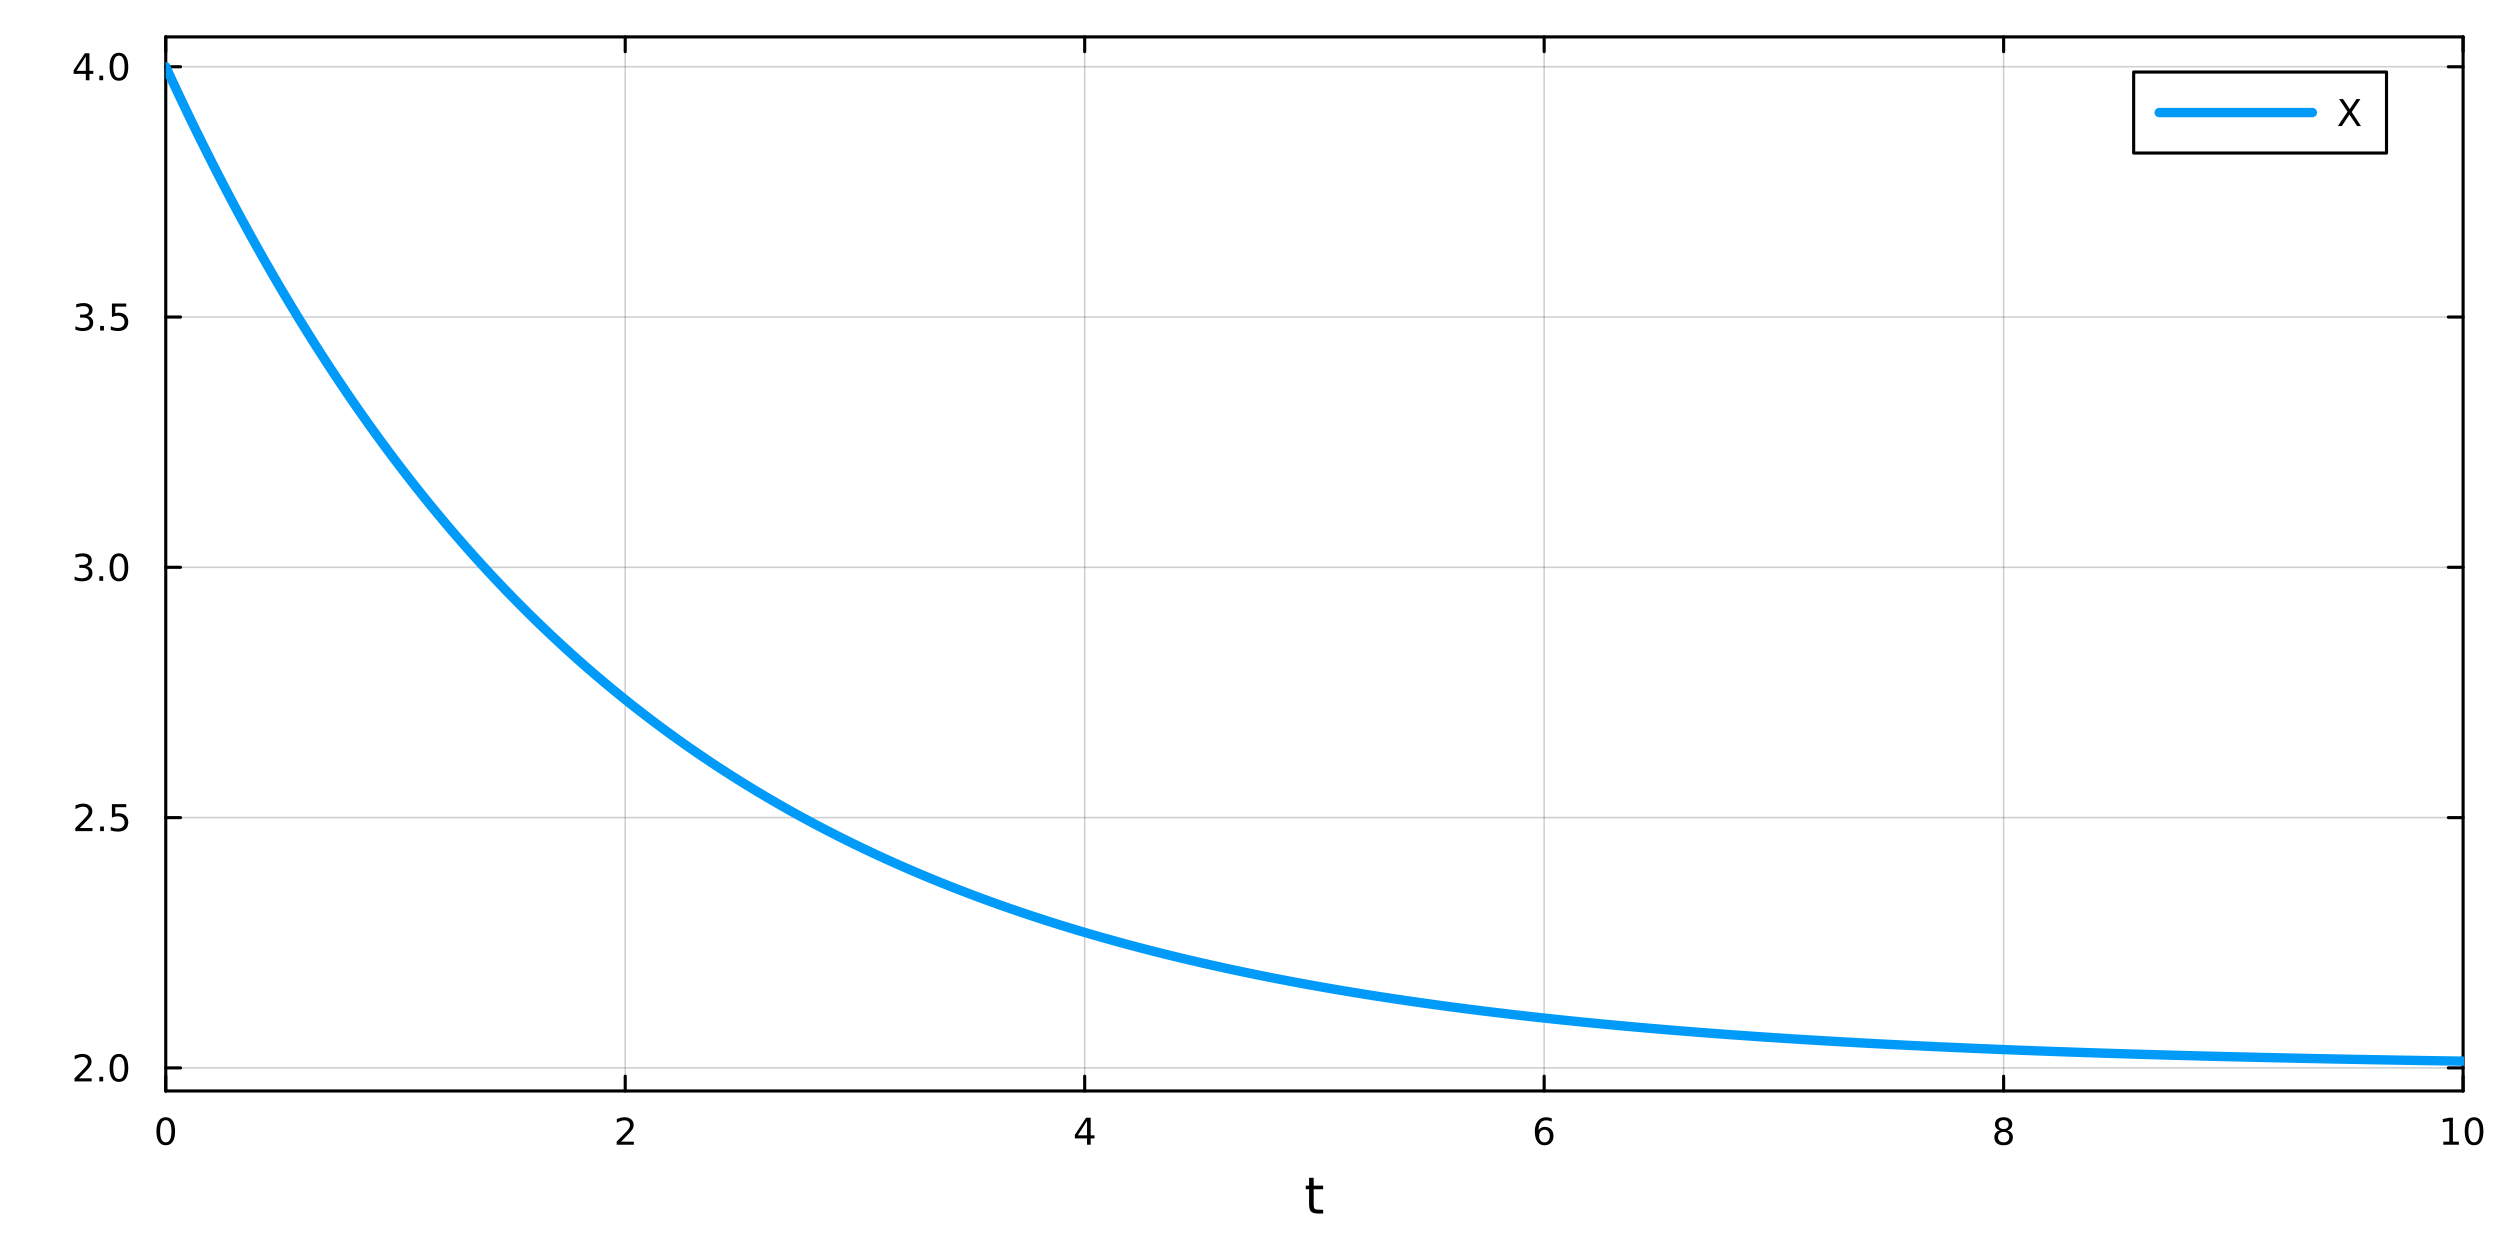 <?xml version="1.0" encoding="utf-8"?>
<svg xmlns="http://www.w3.org/2000/svg" xmlns:xlink="http://www.w3.org/1999/xlink" width="800" height="400" viewBox="0 0 3200 1600">
<rect x="0" y="0" width="3200" height="1600" fill="#333333" stroke="none"/>
<defs>
  <clipPath id="clip120">
    <rect x="0" y="0" width="3200" height="1600"/>
  </clipPath>
</defs>
<path clip-path="url(#clip120)" d="M0 1600 L3200 1600 L3200 0 L0 0  Z" fill="#ffffff" fill-rule="evenodd" fill-opacity="1"/>
<defs>
  <clipPath id="clip121">
    <rect x="640" y="0" width="2241" height="1600"/>
  </clipPath>
</defs>
<path clip-path="url(#clip120)" d="M212.166 1396.46 L3152.76 1396.46 L3152.76 47.244 L212.166 47.244  Z" fill="#ffffff" fill-rule="evenodd" fill-opacity="1"/>
<defs>
  <clipPath id="clip122">
    <rect x="212" y="47" width="2942" height="1350"/>
  </clipPath>
</defs>
<polyline clip-path="url(#clip122)" style="stroke:#000000; stroke-linecap:round; stroke-linejoin:round; stroke-width:2; stroke-opacity:0.1; fill:none" points="212.166,1396.46 212.166,47.244 "/>
<polyline clip-path="url(#clip122)" style="stroke:#000000; stroke-linecap:round; stroke-linejoin:round; stroke-width:2; stroke-opacity:0.1; fill:none" points="800.284,1396.46 800.284,47.244 "/>
<polyline clip-path="url(#clip122)" style="stroke:#000000; stroke-linecap:round; stroke-linejoin:round; stroke-width:2; stroke-opacity:0.1; fill:none" points="1388.4,1396.46 1388.4,47.244 "/>
<polyline clip-path="url(#clip122)" style="stroke:#000000; stroke-linecap:round; stroke-linejoin:round; stroke-width:2; stroke-opacity:0.1; fill:none" points="1976.52,1396.46 1976.52,47.244 "/>
<polyline clip-path="url(#clip122)" style="stroke:#000000; stroke-linecap:round; stroke-linejoin:round; stroke-width:2; stroke-opacity:0.1; fill:none" points="2564.64,1396.46 2564.64,47.244 "/>
<polyline clip-path="url(#clip122)" style="stroke:#000000; stroke-linecap:round; stroke-linejoin:round; stroke-width:2; stroke-opacity:0.1; fill:none" points="3152.76,1396.46 3152.76,47.244 "/>
<polyline clip-path="url(#clip122)" style="stroke:#000000; stroke-linecap:round; stroke-linejoin:round; stroke-width:2; stroke-opacity:0.1; fill:none" points="212.166,1396.46 212.166,47.244 "/>
<polyline clip-path="url(#clip122)" style="stroke:#000000; stroke-linecap:round; stroke-linejoin:round; stroke-width:2; stroke-opacity:0.1; fill:none" points="800.284,1396.46 800.284,47.244 "/>
<polyline clip-path="url(#clip122)" style="stroke:#000000; stroke-linecap:round; stroke-linejoin:round; stroke-width:2; stroke-opacity:0.1; fill:none" points="1388.4,1396.46 1388.4,47.244 "/>
<polyline clip-path="url(#clip122)" style="stroke:#000000; stroke-linecap:round; stroke-linejoin:round; stroke-width:2; stroke-opacity:0.1; fill:none" points="1976.52,1396.46 1976.52,47.244 "/>
<polyline clip-path="url(#clip122)" style="stroke:#000000; stroke-linecap:round; stroke-linejoin:round; stroke-width:2; stroke-opacity:0.1; fill:none" points="2564.64,1396.46 2564.64,47.244 "/>
<polyline clip-path="url(#clip122)" style="stroke:#000000; stroke-linecap:round; stroke-linejoin:round; stroke-width:2; stroke-opacity:0.1; fill:none" points="3152.76,1396.46 3152.76,47.244 "/>
<polyline clip-path="url(#clip122)" style="stroke:#000000; stroke-linecap:round; stroke-linejoin:round; stroke-width:2; stroke-opacity:0.1; fill:none" points="212.166,1366.91 3152.76,1366.91 "/>
<polyline clip-path="url(#clip122)" style="stroke:#000000; stroke-linecap:round; stroke-linejoin:round; stroke-width:2; stroke-opacity:0.1; fill:none" points="212.166,1046.54 3152.76,1046.54 "/>
<polyline clip-path="url(#clip122)" style="stroke:#000000; stroke-linecap:round; stroke-linejoin:round; stroke-width:2; stroke-opacity:0.1; fill:none" points="212.166,726.17 3152.76,726.17 "/>
<polyline clip-path="url(#clip122)" style="stroke:#000000; stroke-linecap:round; stroke-linejoin:round; stroke-width:2; stroke-opacity:0.1; fill:none" points="212.166,405.799 3152.76,405.799 "/>
<polyline clip-path="url(#clip122)" style="stroke:#000000; stroke-linecap:round; stroke-linejoin:round; stroke-width:2; stroke-opacity:0.1; fill:none" points="212.166,85.429 3152.76,85.429 "/>
<polyline clip-path="url(#clip122)" style="stroke:#000000; stroke-linecap:round; stroke-linejoin:round; stroke-width:2; stroke-opacity:0.1; fill:none" points="212.166,1366.91 3152.76,1366.91 "/>
<polyline clip-path="url(#clip122)" style="stroke:#000000; stroke-linecap:round; stroke-linejoin:round; stroke-width:2; stroke-opacity:0.1; fill:none" points="212.166,1046.54 3152.76,1046.54 "/>
<polyline clip-path="url(#clip122)" style="stroke:#000000; stroke-linecap:round; stroke-linejoin:round; stroke-width:2; stroke-opacity:0.1; fill:none" points="212.166,726.17 3152.76,726.17 "/>
<polyline clip-path="url(#clip122)" style="stroke:#000000; stroke-linecap:round; stroke-linejoin:round; stroke-width:2; stroke-opacity:0.1; fill:none" points="212.166,405.799 3152.76,405.799 "/>
<polyline clip-path="url(#clip122)" style="stroke:#000000; stroke-linecap:round; stroke-linejoin:round; stroke-width:2; stroke-opacity:0.1; fill:none" points="212.166,85.429 3152.76,85.429 "/>
<polyline clip-path="url(#clip120)" style="stroke:#000000; stroke-linecap:round; stroke-linejoin:round; stroke-width:4; stroke-opacity:1; fill:none" points="212.166,1396.46 3152.76,1396.46 "/>
<polyline clip-path="url(#clip120)" style="stroke:#000000; stroke-linecap:round; stroke-linejoin:round; stroke-width:4; stroke-opacity:1; fill:none" points="212.166,47.244 3152.76,47.244 "/>
<polyline clip-path="url(#clip120)" style="stroke:#000000; stroke-linecap:round; stroke-linejoin:round; stroke-width:4; stroke-opacity:1; fill:none" points="212.166,1396.46 212.166,1377.56 "/>
<polyline clip-path="url(#clip120)" style="stroke:#000000; stroke-linecap:round; stroke-linejoin:round; stroke-width:4; stroke-opacity:1; fill:none" points="800.284,1396.46 800.284,1377.56 "/>
<polyline clip-path="url(#clip120)" style="stroke:#000000; stroke-linecap:round; stroke-linejoin:round; stroke-width:4; stroke-opacity:1; fill:none" points="1388.4,1396.46 1388.4,1377.56 "/>
<polyline clip-path="url(#clip120)" style="stroke:#000000; stroke-linecap:round; stroke-linejoin:round; stroke-width:4; stroke-opacity:1; fill:none" points="1976.52,1396.46 1976.52,1377.56 "/>
<polyline clip-path="url(#clip120)" style="stroke:#000000; stroke-linecap:round; stroke-linejoin:round; stroke-width:4; stroke-opacity:1; fill:none" points="2564.64,1396.46 2564.64,1377.56 "/>
<polyline clip-path="url(#clip120)" style="stroke:#000000; stroke-linecap:round; stroke-linejoin:round; stroke-width:4; stroke-opacity:1; fill:none" points="3152.76,1396.46 3152.76,1377.56 "/>
<polyline clip-path="url(#clip120)" style="stroke:#000000; stroke-linecap:round; stroke-linejoin:round; stroke-width:4; stroke-opacity:1; fill:none" points="212.166,47.244 212.166,66.142 "/>
<polyline clip-path="url(#clip120)" style="stroke:#000000; stroke-linecap:round; stroke-linejoin:round; stroke-width:4; stroke-opacity:1; fill:none" points="800.284,47.244 800.284,66.142 "/>
<polyline clip-path="url(#clip120)" style="stroke:#000000; stroke-linecap:round; stroke-linejoin:round; stroke-width:4; stroke-opacity:1; fill:none" points="1388.4,47.244 1388.4,66.142 "/>
<polyline clip-path="url(#clip120)" style="stroke:#000000; stroke-linecap:round; stroke-linejoin:round; stroke-width:4; stroke-opacity:1; fill:none" points="1976.52,47.244 1976.52,66.142 "/>
<polyline clip-path="url(#clip120)" style="stroke:#000000; stroke-linecap:round; stroke-linejoin:round; stroke-width:4; stroke-opacity:1; fill:none" points="2564.64,47.244 2564.64,66.142 "/>
<polyline clip-path="url(#clip120)" style="stroke:#000000; stroke-linecap:round; stroke-linejoin:round; stroke-width:4; stroke-opacity:1; fill:none" points="3152.76,47.244 3152.76,66.142 "/>
<path clip-path="url(#clip120)" d="M212.166 1433.77 Q208.555 1433.77 206.727 1437.34 Q204.921 1440.88 204.921 1448.01 Q204.921 1455.12 206.727 1458.68 Q208.555 1462.22 212.166 1462.22 Q215.801 1462.22 217.606 1458.68 Q219.435 1455.12 219.435 1448.01 Q219.435 1440.88 217.606 1437.34 Q215.801 1433.77 212.166 1433.77 M212.166 1430.07 Q217.977 1430.07 221.032 1434.68 Q224.111 1439.26 224.111 1448.01 Q224.111 1456.74 221.032 1461.34 Q217.977 1465.93 212.166 1465.93 Q206.356 1465.93 203.278 1461.34 Q200.222 1456.74 200.222 1448.01 Q200.222 1439.26 203.278 1434.68 Q206.356 1430.07 212.166 1430.07 Z" fill="#000000" fill-rule="nonzero" fill-opacity="1" /><path clip-path="url(#clip120)" d="M794.937 1461.32 L811.256 1461.32 L811.256 1465.26 L789.312 1465.26 L789.312 1461.32 Q791.974 1458.57 796.557 1453.94 Q801.164 1449.28 802.344 1447.94 Q804.59 1445.42 805.469 1443.68 Q806.372 1441.92 806.372 1440.23 Q806.372 1437.48 804.428 1435.74 Q802.507 1434.01 799.405 1434.01 Q797.206 1434.01 794.752 1434.77 Q792.321 1435.53 789.544 1437.08 L789.544 1432.36 Q792.368 1431.23 794.821 1430.65 Q797.275 1430.07 799.312 1430.07 Q804.682 1430.07 807.877 1432.76 Q811.071 1435.44 811.071 1439.93 Q811.071 1442.06 810.261 1443.98 Q809.474 1445.88 807.368 1448.47 Q806.789 1449.14 803.687 1452.36 Q800.585 1455.56 794.937 1461.32 Z" fill="#000000" fill-rule="nonzero" fill-opacity="1" /><path clip-path="url(#clip120)" d="M1391.41 1434.77 L1379.61 1453.22 L1391.41 1453.22 L1391.41 1434.77 M1390.18 1430.7 L1396.06 1430.7 L1396.06 1453.22 L1400.99 1453.22 L1400.99 1457.11 L1396.06 1457.11 L1396.06 1465.26 L1391.41 1465.26 L1391.41 1457.11 L1375.81 1457.11 L1375.81 1452.59 L1390.18 1430.7 Z" fill="#000000" fill-rule="nonzero" fill-opacity="1" /><path clip-path="url(#clip120)" d="M1976.93 1446.11 Q1973.78 1446.11 1971.93 1448.27 Q1970.1 1450.42 1970.1 1454.17 Q1970.1 1457.89 1971.93 1460.07 Q1973.78 1462.22 1976.93 1462.22 Q1980.07 1462.22 1981.9 1460.07 Q1983.75 1457.89 1983.75 1454.17 Q1983.75 1450.42 1981.9 1448.27 Q1980.07 1446.11 1976.93 1446.11 M1986.21 1431.46 L1986.21 1435.72 Q1984.45 1434.89 1982.64 1434.45 Q1980.86 1434.01 1979.1 1434.01 Q1974.47 1434.01 1972.02 1437.13 Q1969.59 1440.26 1969.24 1446.58 Q1970.61 1444.56 1972.67 1443.5 Q1974.73 1442.41 1977.2 1442.41 Q1982.41 1442.41 1985.42 1445.58 Q1988.45 1448.73 1988.45 1454.17 Q1988.45 1459.49 1985.3 1462.71 Q1982.16 1465.93 1976.93 1465.93 Q1970.93 1465.93 1967.76 1461.34 Q1964.59 1456.74 1964.59 1448.01 Q1964.59 1439.82 1968.48 1434.95 Q1972.37 1430.07 1978.92 1430.07 Q1980.68 1430.07 1982.46 1430.42 Q1984.26 1430.77 1986.21 1431.46 Z" fill="#000000" fill-rule="nonzero" fill-opacity="1" /><path clip-path="url(#clip120)" d="M2564.64 1448.84 Q2561.3 1448.84 2559.38 1450.63 Q2557.49 1452.41 2557.49 1455.53 Q2557.49 1458.66 2559.38 1460.44 Q2561.3 1462.22 2564.64 1462.22 Q2567.97 1462.22 2569.89 1460.44 Q2571.81 1458.64 2571.81 1455.53 Q2571.81 1452.41 2569.89 1450.63 Q2567.99 1448.84 2564.64 1448.84 M2559.96 1446.85 Q2556.95 1446.11 2555.26 1444.05 Q2553.6 1441.99 2553.6 1439.03 Q2553.6 1434.89 2556.54 1432.48 Q2559.5 1430.07 2564.64 1430.07 Q2569.8 1430.07 2572.74 1432.48 Q2575.68 1434.89 2575.68 1439.03 Q2575.68 1441.99 2573.99 1444.05 Q2572.32 1446.11 2569.34 1446.85 Q2572.72 1447.64 2574.59 1449.93 Q2576.49 1452.22 2576.49 1455.53 Q2576.49 1460.56 2573.41 1463.24 Q2570.36 1465.93 2564.64 1465.93 Q2558.92 1465.93 2555.84 1463.24 Q2552.79 1460.56 2552.79 1455.53 Q2552.79 1452.22 2554.68 1449.93 Q2556.58 1447.64 2559.96 1446.85 M2558.25 1439.47 Q2558.25 1442.15 2559.92 1443.66 Q2561.61 1445.16 2564.64 1445.16 Q2567.65 1445.16 2569.34 1443.66 Q2571.05 1442.15 2571.05 1439.47 Q2571.05 1436.78 2569.34 1435.28 Q2567.65 1433.77 2564.64 1433.77 Q2561.61 1433.77 2559.92 1435.28 Q2558.25 1436.78 2558.25 1439.47 Z" fill="#000000" fill-rule="nonzero" fill-opacity="1" /><path clip-path="url(#clip120)" d="M3127.44 1461.32 L3135.08 1461.32 L3135.08 1434.95 L3126.77 1436.62 L3126.77 1432.36 L3135.04 1430.7 L3139.71 1430.7 L3139.71 1461.32 L3147.35 1461.32 L3147.35 1465.26 L3127.44 1465.26 L3127.44 1461.32 Z" fill="#000000" fill-rule="nonzero" fill-opacity="1" /><path clip-path="url(#clip120)" d="M3166.8 1433.77 Q3163.18 1433.77 3161.36 1437.34 Q3159.55 1440.88 3159.55 1448.01 Q3159.55 1455.12 3161.36 1458.68 Q3163.18 1462.22 3166.8 1462.22 Q3170.43 1462.22 3172.23 1458.68 Q3174.06 1455.12 3174.06 1448.01 Q3174.06 1440.88 3172.23 1437.34 Q3170.43 1433.77 3166.8 1433.77 M3166.8 1430.07 Q3172.61 1430.07 3175.66 1434.68 Q3178.74 1439.26 3178.74 1448.01 Q3178.74 1456.74 3175.66 1461.34 Q3172.61 1465.93 3166.8 1465.93 Q3160.99 1465.93 3157.91 1461.34 Q3154.85 1456.74 3154.85 1448.01 Q3154.85 1439.26 3157.91 1434.68 Q3160.99 1430.07 3166.8 1430.07 Z" fill="#000000" fill-rule="nonzero" fill-opacity="1" /><path clip-path="url(#clip120)" d="M1681.52 1507.55 L1681.52 1517.67 L1693.59 1517.67 L1693.59 1522.22 L1681.52 1522.22 L1681.52 1541.58 Q1681.52 1545.94 1682.7 1547.18 Q1683.91 1548.42 1687.57 1548.42 L1693.59 1548.42 L1693.59 1553.32 L1687.57 1553.32 Q1680.79 1553.32 1678.21 1550.81 Q1675.63 1548.26 1675.63 1541.58 L1675.63 1522.22 L1671.34 1522.22 L1671.34 1517.67 L1675.63 1517.67 L1675.63 1507.55 L1681.52 1507.55 Z" fill="#000000" fill-rule="nonzero" fill-opacity="1" /><polyline clip-path="url(#clip120)" style="stroke:#000000; stroke-linecap:round; stroke-linejoin:round; stroke-width:4; stroke-opacity:1; fill:none" points="212.166,1396.46 212.166,47.244 "/>
<polyline clip-path="url(#clip120)" style="stroke:#000000; stroke-linecap:round; stroke-linejoin:round; stroke-width:4; stroke-opacity:1; fill:none" points="3152.76,1396.46 3152.76,47.244 "/>
<polyline clip-path="url(#clip120)" style="stroke:#000000; stroke-linecap:round; stroke-linejoin:round; stroke-width:4; stroke-opacity:1; fill:none" points="212.166,1366.91 231.064,1366.91 "/>
<polyline clip-path="url(#clip120)" style="stroke:#000000; stroke-linecap:round; stroke-linejoin:round; stroke-width:4; stroke-opacity:1; fill:none" points="212.166,1046.54 231.064,1046.54 "/>
<polyline clip-path="url(#clip120)" style="stroke:#000000; stroke-linecap:round; stroke-linejoin:round; stroke-width:4; stroke-opacity:1; fill:none" points="212.166,726.17 231.064,726.17 "/>
<polyline clip-path="url(#clip120)" style="stroke:#000000; stroke-linecap:round; stroke-linejoin:round; stroke-width:4; stroke-opacity:1; fill:none" points="212.166,405.799 231.064,405.799 "/>
<polyline clip-path="url(#clip120)" style="stroke:#000000; stroke-linecap:round; stroke-linejoin:round; stroke-width:4; stroke-opacity:1; fill:none" points="212.166,85.429 231.064,85.429 "/>
<polyline clip-path="url(#clip120)" style="stroke:#000000; stroke-linecap:round; stroke-linejoin:round; stroke-width:4; stroke-opacity:1; fill:none" points="3152.76,1366.91 3133.86,1366.91 "/>
<polyline clip-path="url(#clip120)" style="stroke:#000000; stroke-linecap:round; stroke-linejoin:round; stroke-width:4; stroke-opacity:1; fill:none" points="3152.76,1046.54 3133.86,1046.54 "/>
<polyline clip-path="url(#clip120)" style="stroke:#000000; stroke-linecap:round; stroke-linejoin:round; stroke-width:4; stroke-opacity:1; fill:none" points="3152.76,726.17 3133.86,726.17 "/>
<polyline clip-path="url(#clip120)" style="stroke:#000000; stroke-linecap:round; stroke-linejoin:round; stroke-width:4; stroke-opacity:1; fill:none" points="3152.76,405.799 3133.86,405.799 "/>
<polyline clip-path="url(#clip120)" style="stroke:#000000; stroke-linecap:round; stroke-linejoin:round; stroke-width:4; stroke-opacity:1; fill:none" points="3152.76,85.429 3133.86,85.429 "/>
<path clip-path="url(#clip120)" d="M101.019 1380.25 L117.338 1380.25 L117.338 1384.19 L95.394 1384.19 L95.394 1380.25 Q98.056 1377.5 102.639 1372.87 Q107.245 1368.22 108.426 1366.88 Q110.671 1364.35 111.551 1362.62 Q112.454 1360.86 112.454 1359.17 Q112.454 1356.41 110.509 1354.68 Q108.588 1352.94 105.486 1352.94 Q103.287 1352.94 100.833 1353.7 Q98.403 1354.47 95.625 1356.02 L95.625 1351.3 Q98.449 1350.16 100.903 1349.58 Q103.357 1349 105.394 1349 Q110.764 1349 113.958 1351.69 Q117.153 1354.38 117.153 1358.87 Q117.153 1361 116.343 1362.92 Q115.556 1364.81 113.449 1367.41 Q112.87 1368.08 109.769 1371.3 Q106.667 1374.49 101.019 1380.25 Z" fill="#000000" fill-rule="nonzero" fill-opacity="1" /><path clip-path="url(#clip120)" d="M127.153 1378.31 L132.037 1378.31 L132.037 1384.19 L127.153 1384.19 L127.153 1378.31 Z" fill="#000000" fill-rule="nonzero" fill-opacity="1" /><path clip-path="url(#clip120)" d="M152.222 1352.71 Q148.611 1352.71 146.782 1356.27 Q144.977 1359.81 144.977 1366.94 Q144.977 1374.05 146.782 1377.62 Q148.611 1381.16 152.222 1381.16 Q155.856 1381.16 157.662 1377.62 Q159.491 1374.05 159.491 1366.94 Q159.491 1359.81 157.662 1356.27 Q155.856 1352.71 152.222 1352.71 M152.222 1349 Q158.032 1349 161.088 1353.61 Q164.166 1358.19 164.166 1366.94 Q164.166 1375.67 161.088 1380.28 Q158.032 1384.86 152.222 1384.86 Q146.412 1384.86 143.333 1380.28 Q140.278 1375.67 140.278 1366.94 Q140.278 1358.19 143.333 1353.61 Q146.412 1349 152.222 1349 Z" fill="#000000" fill-rule="nonzero" fill-opacity="1" /><path clip-path="url(#clip120)" d="M102.014 1059.88 L118.333 1059.88 L118.333 1063.82 L96.389 1063.82 L96.389 1059.88 Q99.051 1057.13 103.634 1052.5 Q108.241 1047.85 109.421 1046.5 Q111.667 1043.98 112.546 1042.25 Q113.449 1040.49 113.449 1038.8 Q113.449 1036.04 111.505 1034.31 Q109.583 1032.57 106.482 1032.57 Q104.282 1032.57 101.829 1033.33 Q99.398 1034.1 96.621 1035.65 L96.621 1030.93 Q99.445 1029.79 101.898 1029.21 Q104.352 1028.63 106.389 1028.63 Q111.759 1028.63 114.954 1031.32 Q118.148 1034.01 118.148 1038.5 Q118.148 1040.63 117.338 1042.55 Q116.551 1044.44 114.444 1047.04 Q113.866 1047.71 110.764 1050.93 Q107.662 1054.12 102.014 1059.88 Z" fill="#000000" fill-rule="nonzero" fill-opacity="1" /><path clip-path="url(#clip120)" d="M128.148 1057.94 L133.032 1057.94 L133.032 1063.82 L128.148 1063.82 L128.148 1057.94 Z" fill="#000000" fill-rule="nonzero" fill-opacity="1" /><path clip-path="url(#clip120)" d="M143.264 1029.26 L161.62 1029.26 L161.62 1033.19 L147.546 1033.19 L147.546 1041.67 Q148.565 1041.32 149.583 1041.16 Q150.602 1040.97 151.62 1040.97 Q157.407 1040.97 160.787 1044.14 Q164.166 1047.32 164.166 1052.73 Q164.166 1058.31 160.694 1061.41 Q157.222 1064.49 150.903 1064.49 Q148.727 1064.49 146.458 1064.12 Q144.213 1063.75 141.805 1063.01 L141.805 1058.31 Q143.889 1059.44 146.111 1060 Q148.333 1060.56 150.81 1060.56 Q154.815 1060.56 157.153 1058.45 Q159.491 1056.34 159.491 1052.73 Q159.491 1049.12 157.153 1047.01 Q154.815 1044.91 150.81 1044.91 Q148.935 1044.91 147.06 1045.32 Q145.208 1045.74 143.264 1046.62 L143.264 1029.26 Z" fill="#000000" fill-rule="nonzero" fill-opacity="1" /><path clip-path="url(#clip120)" d="M111.157 724.815 Q114.514 725.533 116.389 727.802 Q118.287 730.07 118.287 733.403 Q118.287 738.519 114.769 741.32 Q111.25 744.121 104.769 744.121 Q102.593 744.121 100.278 743.681 Q97.986 743.264 95.532 742.408 L95.532 737.894 Q97.477 739.028 99.792 739.607 Q102.107 740.186 104.63 740.186 Q109.028 740.186 111.319 738.45 Q113.634 736.713 113.634 733.403 Q113.634 730.348 111.481 728.635 Q109.352 726.899 105.532 726.899 L101.505 726.899 L101.505 723.056 L105.718 723.056 Q109.167 723.056 110.995 721.69 Q112.824 720.302 112.824 717.709 Q112.824 715.047 110.926 713.635 Q109.051 712.2 105.532 712.2 Q103.611 712.2 101.412 712.616 Q99.213 713.033 96.574 713.913 L96.574 709.746 Q99.236 709.005 101.551 708.635 Q103.889 708.265 105.949 708.265 Q111.273 708.265 114.375 710.695 Q117.477 713.103 117.477 717.223 Q117.477 720.093 115.833 722.084 Q114.19 724.052 111.157 724.815 Z" fill="#000000" fill-rule="nonzero" fill-opacity="1" /><path clip-path="url(#clip120)" d="M127.153 737.57 L132.037 737.57 L132.037 743.45 L127.153 743.45 L127.153 737.57 Z" fill="#000000" fill-rule="nonzero" fill-opacity="1" /><path clip-path="url(#clip120)" d="M152.222 711.968 Q148.611 711.968 146.782 715.533 Q144.977 719.075 144.977 726.204 Q144.977 733.311 146.782 736.876 Q148.611 740.417 152.222 740.417 Q155.856 740.417 157.662 736.876 Q159.491 733.311 159.491 726.204 Q159.491 719.075 157.662 715.533 Q155.856 711.968 152.222 711.968 M152.222 708.265 Q158.032 708.265 161.088 712.871 Q164.166 717.454 164.166 726.204 Q164.166 734.931 161.088 739.538 Q158.032 744.121 152.222 744.121 Q146.412 744.121 143.333 739.538 Q140.278 734.931 140.278 726.204 Q140.278 717.454 143.333 712.871 Q146.412 708.265 152.222 708.265 Z" fill="#000000" fill-rule="nonzero" fill-opacity="1" /><path clip-path="url(#clip120)" d="M112.153 404.445 Q115.509 405.163 117.384 407.431 Q119.282 409.7 119.282 413.033 Q119.282 418.149 115.764 420.95 Q112.245 423.751 105.764 423.751 Q103.588 423.751 101.273 423.311 Q98.982 422.894 96.528 422.038 L96.528 417.524 Q98.472 418.658 100.787 419.237 Q103.102 419.816 105.625 419.816 Q110.023 419.816 112.315 418.079 Q114.63 416.343 114.63 413.033 Q114.63 409.978 112.477 408.265 Q110.347 406.529 106.528 406.529 L102.5 406.529 L102.5 402.686 L106.713 402.686 Q110.162 402.686 111.991 401.32 Q113.819 399.931 113.819 397.339 Q113.819 394.677 111.921 393.265 Q110.046 391.83 106.528 391.83 Q104.607 391.83 102.407 392.246 Q100.208 392.663 97.57 393.543 L97.57 389.376 Q100.232 388.635 102.546 388.265 Q104.884 387.894 106.944 387.894 Q112.269 387.894 115.37 390.325 Q118.472 392.732 118.472 396.853 Q118.472 399.723 116.829 401.714 Q115.185 403.681 112.153 404.445 Z" fill="#000000" fill-rule="nonzero" fill-opacity="1" /><path clip-path="url(#clip120)" d="M128.148 417.2 L133.032 417.2 L133.032 423.079 L128.148 423.079 L128.148 417.2 Z" fill="#000000" fill-rule="nonzero" fill-opacity="1" /><path clip-path="url(#clip120)" d="M143.264 388.519 L161.62 388.519 L161.62 392.455 L147.546 392.455 L147.546 400.927 Q148.565 400.58 149.583 400.418 Q150.602 400.232 151.62 400.232 Q157.407 400.232 160.787 403.404 Q164.166 406.575 164.166 411.992 Q164.166 417.57 160.694 420.672 Q157.222 423.751 150.903 423.751 Q148.727 423.751 146.458 423.38 Q144.213 423.01 141.805 422.269 L141.805 417.57 Q143.889 418.704 146.111 419.26 Q148.333 419.816 150.81 419.816 Q154.815 419.816 157.153 417.709 Q159.491 415.603 159.491 411.992 Q159.491 408.38 157.153 406.274 Q154.815 404.168 150.81 404.168 Q148.935 404.168 147.06 404.584 Q145.208 405.001 143.264 405.88 L143.264 388.519 Z" fill="#000000" fill-rule="nonzero" fill-opacity="1" /><path clip-path="url(#clip120)" d="M109.838 72.223 L98.032 90.672 L109.838 90.672 L109.838 72.223 M108.611 68.149 L114.491 68.149 L114.491 90.672 L119.421 90.672 L119.421 94.561 L114.491 94.561 L114.491 102.709 L109.838 102.709 L109.838 94.561 L94.236 94.561 L94.236 90.047 L108.611 68.149 Z" fill="#000000" fill-rule="nonzero" fill-opacity="1" /><path clip-path="url(#clip120)" d="M127.153 96.83 L132.037 96.83 L132.037 102.709 L127.153 102.709 L127.153 96.83 Z" fill="#000000" fill-rule="nonzero" fill-opacity="1" /><path clip-path="url(#clip120)" d="M152.222 71.228 Q148.611 71.228 146.782 74.793 Q144.977 78.335 144.977 85.464 Q144.977 92.57 146.782 96.135 Q148.611 99.677 152.222 99.677 Q155.856 99.677 157.662 96.135 Q159.491 92.57 159.491 85.464 Q159.491 78.335 157.662 74.793 Q155.856 71.228 152.222 71.228 M152.222 67.524 Q158.032 67.524 161.088 72.131 Q164.166 76.714 164.166 85.464 Q164.166 94.191 161.088 98.797 Q158.032 103.381 152.222 103.381 Q146.412 103.381 143.333 98.797 Q140.278 94.191 140.278 85.464 Q140.278 76.714 143.333 72.131 Q146.412 67.524 152.222 67.524 Z" fill="#000000" fill-rule="nonzero" fill-opacity="1" /><polyline clip-path="url(#clip122)" style="stroke:#009af9; stroke-linecap:round; stroke-linejoin:round; stroke-width:12; stroke-opacity:1; fill:none" points="212.166,85.429 215.11,91.827 218.053,98.193 220.997,104.527 223.941,110.829 226.884,117.1 229.828,123.34 232.771,129.549 235.715,135.726 238.658,141.873 241.602,147.989 244.545,154.074 247.489,160.129 250.432,166.154 253.376,172.149 256.319,178.114 259.263,184.049 262.206,189.954 265.15,195.83 268.094,201.677 271.037,207.494 273.981,213.283 276.924,219.042 279.868,224.773 282.811,230.475 285.755,236.149 288.698,241.794 291.642,247.411 294.585,253 297.529,258.562 300.472,264.095 303.416,269.601 306.359,275.079 309.303,280.53 312.247,285.954 315.19,291.351 318.134,296.72 321.077,302.063 324.021,307.379 326.964,312.669 329.908,317.932 332.851,323.169 335.795,328.38 338.738,333.565 341.682,338.724 344.625,343.857 347.569,348.965 350.512,354.047 353.456,359.104 356.4,364.135 359.343,369.142 362.287,374.123 365.23,379.079 368.174,384.011 371.117,388.918 374.061,393.801 377.004,398.659 379.948,403.493 382.891,408.303 385.835,413.089 388.778,417.851 391.722,422.589 394.665,427.303 397.609,431.994 400.553,436.662 403.496,441.306 406.44,445.928 409.383,450.526 412.327,455.101 415.27,459.653 418.214,464.183 421.157,468.689 424.101,473.174 427.044,477.636 429.988,482.076 432.931,486.493 435.875,490.889 438.818,495.262 441.762,499.614 444.706,503.944 447.649,508.253 450.593,512.539 453.536,516.805 456.48,521.049 459.423,525.272 462.367,529.474 465.31,533.655 468.254,537.815 471.197,541.954 474.141,546.073 477.084,550.171 480.028,554.248 482.971,558.306 485.915,562.343 488.859,566.359 491.802,570.356 494.746,574.333 497.689,578.29 500.633,582.227 503.576,586.144 506.52,590.042 509.463,593.921 512.407,597.78 515.35,601.62 518.294,605.44 521.237,609.242 524.181,613.025 527.124,616.788 530.068,620.533 533.012,624.259 535.955,627.967 538.899,631.656 541.842,635.327 544.786,638.979 547.729,642.613 550.673,646.229 553.616,649.827 556.56,653.407 559.503,656.97 562.447,660.514 565.39,664.041 568.334,667.55 571.277,671.041 574.221,674.515 577.164,677.972 580.108,681.412 583.052,684.834 585.995,688.239 588.939,691.627 591.882,694.999 594.826,698.353 597.769,701.691 600.713,705.012 603.656,708.317 606.6,711.605 609.543,714.877 612.487,718.132 615.43,721.371 618.374,724.594 621.317,727.801 624.261,730.992 627.205,734.167 630.148,737.326 633.092,740.469 636.035,743.597 638.979,746.709 641.922,749.805 644.866,752.886 647.809,755.952 650.753,759.002 653.696,762.037 656.64,765.057 659.583,768.062 662.527,771.052 665.47,774.026 668.414,776.986 671.358,779.932 674.301,782.862 677.245,785.778 680.188,788.679 683.132,791.566 686.075,794.439 689.019,797.297 691.962,800.141 694.906,802.97 697.849,805.786 700.793,808.587 703.736,811.374 706.68,814.148 709.623,816.908 712.567,819.653 715.511,822.386 718.454,825.104 721.398,827.809 724.341,830.5 727.285,833.178 730.228,835.843 733.172,838.494 736.115,841.132 739.059,843.757 742.002,846.369 744.946,848.968 747.889,851.553 750.833,854.126 753.776,856.686 756.72,859.233 759.664,861.768 762.607,864.29 765.551,866.799 768.494,869.296 771.438,871.78 774.381,874.252 777.325,876.711 780.268,879.159 783.212,881.594 786.155,884.017 789.099,886.427 792.042,888.826 794.986,891.213 797.929,893.588 800.873,895.951 803.817,898.302 806.76,900.642 809.704,902.969 812.647,905.286 815.591,907.59 818.534,909.883 821.478,912.165 824.421,914.435 827.365,916.694 830.308,918.942 833.252,921.179 836.195,923.404 839.139,925.618 842.082,927.821 845.026,930.014 847.97,932.195 850.913,934.365 853.857,936.525 856.8,938.674 859.744,940.812 862.687,942.939 865.631,945.056 868.574,947.162 871.518,949.258 874.461,951.344 877.405,953.418 880.348,955.483 883.292,957.537 886.235,959.581 889.179,961.615 892.123,963.639 895.066,965.652 898.01,967.656 900.953,969.649 903.897,971.632 906.84,973.606 909.784,975.57 912.727,977.524 915.671,979.468 918.614,981.402 921.558,983.327 924.501,985.242 927.445,987.148 930.388,989.044 933.332,990.93 936.276,992.808 939.219,994.675 942.163,996.534 945.106,998.383 948.05,1000.22 950.993,1002.05 953.937,1003.88 956.88,1005.69 959.824,1007.49 962.767,1009.29 965.711,1011.07 968.654,1012.85 971.598,1014.61 974.541,1016.37 977.485,1018.12 980.429,1019.87 983.372,1021.6 986.316,1023.32 989.259,1025.04 992.203,1026.74 995.146,1028.44 998.09,1030.13 1001.03,1031.81 1003.98,1033.49 1006.92,1035.15 1009.86,1036.81 1012.81,1038.45 1015.75,1040.09 1018.69,1041.73 1021.64,1043.35 1024.58,1044.96 1027.53,1046.57 1030.47,1048.17 1033.41,1049.76 1036.36,1051.34 1039.3,1052.92 1042.24,1054.49 1045.19,1056.05 1048.13,1057.6 1051.07,1059.14 1054.02,1060.68 1056.96,1062.21 1059.9,1063.73 1062.85,1065.24 1065.79,1066.75 1068.73,1068.25 1071.68,1069.74 1074.62,1071.22 1077.57,1072.7 1080.51,1074.17 1083.45,1075.63 1086.4,1077.08 1089.34,1078.53 1092.28,1079.97 1095.23,1081.4 1098.17,1082.83 1101.11,1084.24 1104.06,1085.66 1107,1087.06 1109.94,1088.46 1112.89,1089.85 1115.83,1091.23 1118.77,1092.61 1121.72,1093.98 1124.66,1095.34 1127.61,1096.69 1130.55,1098.04 1133.49,1099.39 1136.44,1100.72 1139.38,1102.05 1142.32,1103.37 1145.27,1104.69 1148.21,1106 1151.15,1107.3 1154.1,1108.6 1157.04,1109.89 1159.98,1111.17 1162.93,1112.45 1165.87,1113.72 1168.81,1114.98 1171.76,1116.24 1174.7,1117.49 1177.65,1118.74 1180.59,1119.98 1183.53,1121.21 1186.48,1122.44 1189.42,1123.66 1192.36,1124.87 1195.31,1126.08 1198.25,1127.28 1201.19,1128.48 1204.14,1129.67 1207.08,1130.85 1210.02,1132.03 1212.97,1133.21 1215.91,1134.37 1218.85,1135.53 1221.8,1136.69 1224.74,1137.84 1227.69,1138.98 1230.63,1140.12 1233.57,1141.25 1236.52,1142.38 1239.46,1143.5 1242.4,1144.62 1245.35,1145.73 1248.29,1146.83 1251.23,1147.93 1254.18,1149.02 1257.12,1150.11 1260.06,1151.19 1263.01,1152.27 1265.95,1153.34 1268.89,1154.41 1271.84,1155.47 1274.78,1156.53 1277.73,1157.58 1280.67,1158.62 1283.61,1159.66 1286.56,1160.7 1289.5,1161.72 1292.44,1162.75 1295.39,1163.77 1298.33,1164.78 1301.27,1165.79 1304.22,1166.8 1307.16,1167.79 1310.1,1168.79 1313.05,1169.78 1315.99,1170.76 1318.93,1171.74 1321.88,1172.72 1324.82,1173.68 1327.77,1174.65 1330.71,1175.61 1333.65,1176.56 1336.6,1177.51 1339.54,1178.46 1342.48,1179.4 1345.43,1180.34 1348.37,1181.27 1351.31,1182.19 1354.26,1183.12 1357.2,1184.03 1360.14,1184.95 1363.09,1185.85 1366.03,1186.76 1368.97,1187.66 1371.92,1188.55 1374.86,1189.44 1377.81,1190.33 1380.75,1191.21 1383.69,1192.09 1386.64,1192.96 1389.58,1193.83 1392.52,1194.69 1395.47,1195.55 1398.41,1196.41 1401.35,1197.26 1404.3,1198.1 1407.24,1198.95 1410.18,1199.79 1413.13,1200.62 1416.07,1201.45 1419.01,1202.28 1421.96,1203.1 1424.9,1203.92 1427.85,1204.73 1430.79,1205.54 1433.73,1206.34 1436.68,1207.15 1439.62,1207.94 1442.56,1208.74 1445.51,1209.53 1448.45,1210.31 1451.39,1211.09 1454.34,1211.87 1457.28,1212.65 1460.22,1213.42 1463.17,1214.18 1466.11,1214.94 1469.06,1215.7 1472,1216.46 1474.94,1217.21 1477.89,1217.96 1480.83,1218.7 1483.77,1219.44 1486.72,1220.18 1489.66,1220.91 1492.6,1221.64 1495.55,1222.36 1498.49,1223.08 1501.43,1223.8 1504.38,1224.52 1507.32,1225.23 1510.26,1225.94 1513.21,1226.64 1516.15,1227.34 1519.1,1228.04 1522.04,1228.73 1524.98,1229.42 1527.93,1230.11 1530.87,1230.79 1533.81,1231.47 1536.76,1232.15 1539.7,1232.82 1542.64,1233.49 1545.59,1234.16 1548.53,1234.82 1551.47,1235.48 1554.42,1236.14 1557.36,1236.79 1560.3,1237.44 1563.25,1238.09 1566.19,1238.73 1569.14,1239.37 1572.08,1240.01 1575.02,1240.64 1577.97,1241.27 1580.91,1241.9 1583.85,1242.52 1586.8,1243.14 1589.74,1243.76 1592.68,1244.38 1595.63,1244.99 1598.57,1245.6 1601.51,1246.2 1604.46,1246.81 1607.4,1247.41 1610.34,1248 1613.29,1248.6 1616.23,1249.19 1619.18,1249.78 1622.12,1250.36 1625.06,1250.94 1628.01,1251.52 1630.95,1252.1 1633.89,1252.67 1636.84,1253.24 1639.78,1253.81 1642.72,1254.37 1645.67,1254.94 1648.61,1255.5 1651.55,1256.05 1654.5,1256.6 1657.44,1257.16 1660.38,1257.7 1663.33,1258.25 1666.27,1258.79 1669.22,1259.33 1672.16,1259.87 1675.1,1260.4 1678.05,1260.93 1680.99,1261.46 1683.93,1261.99 1686.88,1262.51 1689.82,1263.03 1692.76,1263.55 1695.71,1264.07 1698.65,1264.58 1701.59,1265.09 1704.54,1265.6 1707.48,1266.11 1710.42,1266.61 1713.37,1267.11 1716.31,1267.61 1719.26,1268.1 1722.2,1268.6 1725.14,1269.09 1728.09,1269.58 1731.03,1270.06 1733.97,1270.55 1736.92,1271.03 1739.86,1271.5 1742.8,1271.98 1745.75,1272.45 1748.69,1272.93 1751.63,1273.39 1754.58,1273.86 1757.52,1274.33 1760.46,1274.79 1763.41,1275.25 1766.35,1275.7 1769.3,1276.16 1772.24,1276.61 1775.18,1277.06 1778.13,1277.51 1781.07,1277.96 1784.01,1278.4 1786.96,1278.84 1789.9,1279.28 1792.84,1279.72 1795.79,1280.16 1798.73,1280.59 1801.67,1281.02 1804.62,1281.45 1807.56,1281.87 1810.5,1282.3 1813.45,1282.72 1816.39,1283.14 1819.34,1283.56 1822.28,1283.97 1825.22,1284.39 1828.17,1284.8 1831.11,1285.21 1834.05,1285.62 1837,1286.02 1839.94,1286.43 1842.88,1286.83 1845.83,1287.23 1848.77,1287.63 1851.71,1288.02 1854.66,1288.42 1857.6,1288.81 1860.54,1289.2 1863.49,1289.59 1866.43,1289.97 1869.38,1290.36 1872.32,1290.74 1875.26,1291.12 1878.21,1291.5 1881.15,1291.87 1884.09,1292.25 1887.04,1292.62 1889.98,1292.99 1892.92,1293.36 1895.87,1293.73 1898.81,1294.09 1901.75,1294.46 1904.7,1294.82 1907.64,1295.18 1910.58,1295.54 1913.53,1295.89 1916.47,1296.25 1919.42,1296.6 1922.36,1296.95 1925.3,1297.3 1928.25,1297.65 1931.19,1297.99 1934.13,1298.34 1937.08,1298.68 1940.02,1299.02 1942.96,1299.36 1945.91,1299.7 1948.85,1300.03 1951.79,1300.37 1954.74,1300.7 1957.68,1301.03 1960.63,1301.36 1963.57,1301.69 1966.51,1302.01 1969.46,1302.34 1972.4,1302.66 1975.34,1302.98 1978.29,1303.3 1981.23,1303.62 1984.17,1303.94 1987.12,1304.25 1990.06,1304.56 1993,1304.88 1995.95,1305.19 1998.89,1305.49 2001.83,1305.8 2004.78,1306.11 2007.72,1306.41 2010.67,1306.71 2013.61,1307.01 2016.55,1307.31 2019.5,1307.61 2022.44,1307.91 2025.38,1308.2 2028.33,1308.49 2031.27,1308.79 2034.21,1309.08 2037.16,1309.37 2040.1,1309.65 2043.04,1309.94 2045.99,1310.22 2048.93,1310.51 2051.87,1310.79 2054.82,1311.07 2057.76,1311.35 2060.71,1311.63 2063.65,1311.9 2066.59,1312.18 2069.54,1312.45 2072.48,1312.72 2075.42,1312.99 2078.37,1313.26 2081.31,1313.53 2084.25,1313.8 2087.2,1314.06 2090.14,1314.33 2093.08,1314.59 2096.03,1314.85 2098.97,1315.11 2101.91,1315.37 2104.86,1315.63 2107.8,1315.88 2110.75,1316.14 2113.69,1316.39 2116.63,1316.64 2119.58,1316.89 2122.52,1317.14 2125.46,1317.39 2128.41,1317.64 2131.35,1317.88 2134.29,1318.13 2137.24,1318.37 2140.18,1318.61 2143.12,1318.86 2146.07,1319.09 2149.01,1319.33 2151.95,1319.57 2154.9,1319.81 2157.84,1320.04 2160.79,1320.28 2163.73,1320.51 2166.67,1320.74 2169.62,1320.97 2172.56,1321.2 2175.5,1321.43 2178.45,1321.65 2181.39,1321.88 2184.33,1322.11 2187.28,1322.33 2190.22,1322.55 2193.16,1322.77 2196.11,1322.99 2199.05,1323.21 2201.99,1323.43 2204.94,1323.65 2207.88,1323.86 2210.83,1324.08 2213.77,1324.29 2216.71,1324.5 2219.66,1324.71 2222.6,1324.92 2225.54,1325.13 2228.49,1325.34 2231.43,1325.55 2234.37,1325.76 2237.32,1325.96 2240.26,1326.17 2243.2,1326.37 2246.15,1326.57 2249.09,1326.77 2252.03,1326.97 2254.98,1327.17 2257.92,1327.37 2260.87,1327.57 2263.81,1327.76 2266.75,1327.96 2269.7,1328.15 2272.64,1328.35 2275.58,1328.54 2278.53,1328.73 2281.47,1328.92 2284.41,1329.11 2287.36,1329.3 2290.3,1329.48 2293.24,1329.67 2296.19,1329.86 2299.13,1330.04 2302.07,1330.23 2305.02,1330.41 2307.96,1330.59 2310.91,1330.77 2313.85,1330.95 2316.79,1331.13 2319.74,1331.31 2322.68,1331.49 2325.62,1331.66 2328.57,1331.84 2331.51,1332.02 2334.45,1332.19 2337.4,1332.36 2340.34,1332.54 2343.28,1332.71 2346.23,1332.88 2349.17,1333.05 2352.11,1333.22 2355.06,1333.38 2358,1333.55 2360.95,1333.72 2363.89,1333.88 2366.83,1334.05 2369.78,1334.21 2372.72,1334.38 2375.66,1334.54 2378.61,1334.7 2381.55,1334.86 2384.49,1335.02 2387.44,1335.18 2390.38,1335.34 2393.32,1335.5 2396.27,1335.65 2399.21,1335.81 2402.15,1335.97 2405.1,1336.12 2408.04,1336.27 2410.99,1336.43 2413.93,1336.58 2416.87,1336.73 2419.82,1336.88 2422.76,1337.03 2425.7,1337.18 2428.65,1337.33 2431.59,1337.48 2434.53,1337.63 2437.48,1337.77 2440.42,1337.92 2443.36,1338.06 2446.31,1338.21 2449.25,1338.35 2452.2,1338.49 2455.14,1338.64 2458.08,1338.78 2461.03,1338.92 2463.97,1339.06 2466.91,1339.2 2469.86,1339.34 2472.8,1339.47 2475.74,1339.61 2478.69,1339.75 2481.63,1339.88 2484.57,1340.02 2487.52,1340.15 2490.46,1340.29 2493.4,1340.42 2496.35,1340.55 2499.29,1340.68 2502.24,1340.82 2505.18,1340.95 2508.12,1341.08 2511.07,1341.21 2514.01,1341.33 2516.95,1341.46 2519.9,1341.59 2522.84,1341.72 2525.78,1341.84 2528.73,1341.97 2531.67,1342.09 2534.61,1342.22 2537.56,1342.34 2540.5,1342.46 2543.44,1342.58 2546.39,1342.71 2549.33,1342.83 2552.28,1342.95 2555.22,1343.07 2558.16,1343.19 2561.11,1343.31 2564.05,1343.42 2566.99,1343.54 2569.94,1343.66 2572.88,1343.77 2575.82,1343.89 2578.77,1344 2581.71,1344.12 2584.65,1344.23 2587.6,1344.35 2590.54,1344.46 2593.48,1344.57 2596.43,1344.68 2599.37,1344.79 2602.32,1344.9 2605.26,1345.01 2608.2,1345.12 2611.15,1345.23 2614.09,1345.34 2617.03,1345.45 2619.98,1345.56 2622.92,1345.66 2625.86,1345.77 2628.81,1345.87 2631.75,1345.98 2634.69,1346.08 2637.64,1346.19 2640.58,1346.29 2643.52,1346.39 2646.47,1346.5 2649.41,1346.6 2652.36,1346.7 2655.3,1346.8 2658.24,1346.9 2661.19,1347 2664.13,1347.1 2667.07,1347.2 2670.02,1347.3 2672.96,1347.39 2675.9,1347.49 2678.85,1347.59 2681.79,1347.68 2684.73,1347.78 2687.68,1347.88 2690.62,1347.97 2693.56,1348.07 2696.51,1348.16 2699.45,1348.25 2702.4,1348.35 2705.34,1348.44 2708.28,1348.53 2711.23,1348.62 2714.17,1348.71 2717.11,1348.8 2720.06,1348.89 2723,1348.98 2725.94,1349.07 2728.89,1349.16 2731.83,1349.25 2734.77,1349.34 2737.72,1349.43 2740.66,1349.51 2743.6,1349.6 2746.55,1349.69 2749.49,1349.77 2752.44,1349.86 2755.38,1349.94 2758.32,1350.03 2761.27,1350.11 2764.21,1350.19 2767.15,1350.28 2770.1,1350.36 2773.04,1350.44 2775.98,1350.52 2778.93,1350.61 2781.87,1350.69 2784.81,1350.77 2787.76,1350.85 2790.7,1350.93 2793.64,1351.01 2796.59,1351.09 2799.53,1351.16 2802.48,1351.24 2805.42,1351.32 2808.36,1351.4 2811.31,1351.48 2814.25,1351.55 2817.19,1351.63 2820.14,1351.71 2823.08,1351.78 2826.02,1351.86 2828.97,1351.93 2831.91,1352.01 2834.85,1352.08 2837.8,1352.15 2840.74,1352.23 2843.68,1352.3 2846.63,1352.37 2849.57,1352.45 2852.52,1352.52 2855.46,1352.59 2858.4,1352.66 2861.35,1352.73 2864.29,1352.8 2867.23,1352.87 2870.18,1352.94 2873.12,1353.01 2876.06,1353.08 2879.01,1353.15 2881.95,1353.22 2884.89,1353.29 2887.84,1353.35 2890.78,1353.42 2893.72,1353.49 2896.67,1353.56 2899.61,1353.62 2902.56,1353.69 2905.5,1353.76 2908.44,1353.82 2911.39,1353.89 2914.33,1353.95 2917.27,1354.02 2920.22,1354.08 2923.16,1354.14 2926.1,1354.21 2929.05,1354.27 2931.99,1354.34 2934.93,1354.4 2937.88,1354.46 2940.82,1354.52 2943.77,1354.58 2946.71,1354.65 2949.65,1354.71 2952.6,1354.77 2955.54,1354.83 2958.48,1354.89 2961.43,1354.95 2964.37,1355.01 2967.31,1355.07 2970.26,1355.13 2973.2,1355.19 2976.14,1355.24 2979.09,1355.3 2982.03,1355.36 2984.97,1355.42 2987.92,1355.48 2990.86,1355.53 2993.81,1355.59 2996.75,1355.65 2999.69,1355.7 3002.64,1355.76 3005.58,1355.81 3008.52,1355.87 3011.47,1355.92 3014.41,1355.98 3017.35,1356.03 3020.3,1356.09 3023.24,1356.14 3026.18,1356.2 3029.13,1356.25 3032.07,1356.3 3035.01,1356.36 3037.96,1356.41 3040.9,1356.46 3043.85,1356.51 3046.79,1356.56 3049.73,1356.62 3052.68,1356.67 3055.62,1356.72 3058.56,1356.77 3061.51,1356.82 3064.45,1356.87 3067.39,1356.92 3070.34,1356.97 3073.28,1357.02 3076.22,1357.07 3079.17,1357.12 3082.11,1357.17 3085.05,1357.22 3088,1357.26 3090.94,1357.31 3093.89,1357.36 3096.83,1357.41 3099.77,1357.46 3102.72,1357.5 3105.66,1357.55 3108.6,1357.6 3111.55,1357.64 3114.49,1357.69 3117.43,1357.74 3120.38,1357.78 3123.32,1357.83 3126.26,1357.87 3129.21,1357.92 3132.15,1357.96 3135.09,1358.01 3138.04,1358.05 3140.98,1358.1 3143.93,1358.14 3146.87,1358.18 3149.81,1358.23 3152.76,1358.27 "/>
<path clip-path="url(#clip120)" d="M2731.09 195.898 L3054.74 195.898 L3054.74 92.218 L2731.09 92.218  Z" fill="#ffffff" fill-rule="evenodd" fill-opacity="1"/>
<polyline clip-path="url(#clip120)" style="stroke:#000000; stroke-linecap:round; stroke-linejoin:round; stroke-width:4; stroke-opacity:1; fill:none" points="2731.09,195.898 3054.74,195.898 3054.74,92.218 2731.09,92.218 2731.09,195.898 "/>
<polyline clip-path="url(#clip120)" style="stroke:#009af9; stroke-linecap:round; stroke-linejoin:round; stroke-width:12; stroke-opacity:1; fill:none" points="2763.77,144.058 2959.81,144.058 "/>
<path clip-path="url(#clip120)" d="M2994.05 126.778 L2999.08 126.778 L3007.66 139.625 L3016.3 126.778 L3021.32 126.778 L3010.21 143.375 L3022.06 161.338 L3017.04 161.338 L3007.32 146.639 L2997.53 161.338 L2992.48 161.338 L3004.82 142.889 L2994.05 126.778 Z" fill="#000000" fill-rule="nonzero" fill-opacity="1" /></svg>
